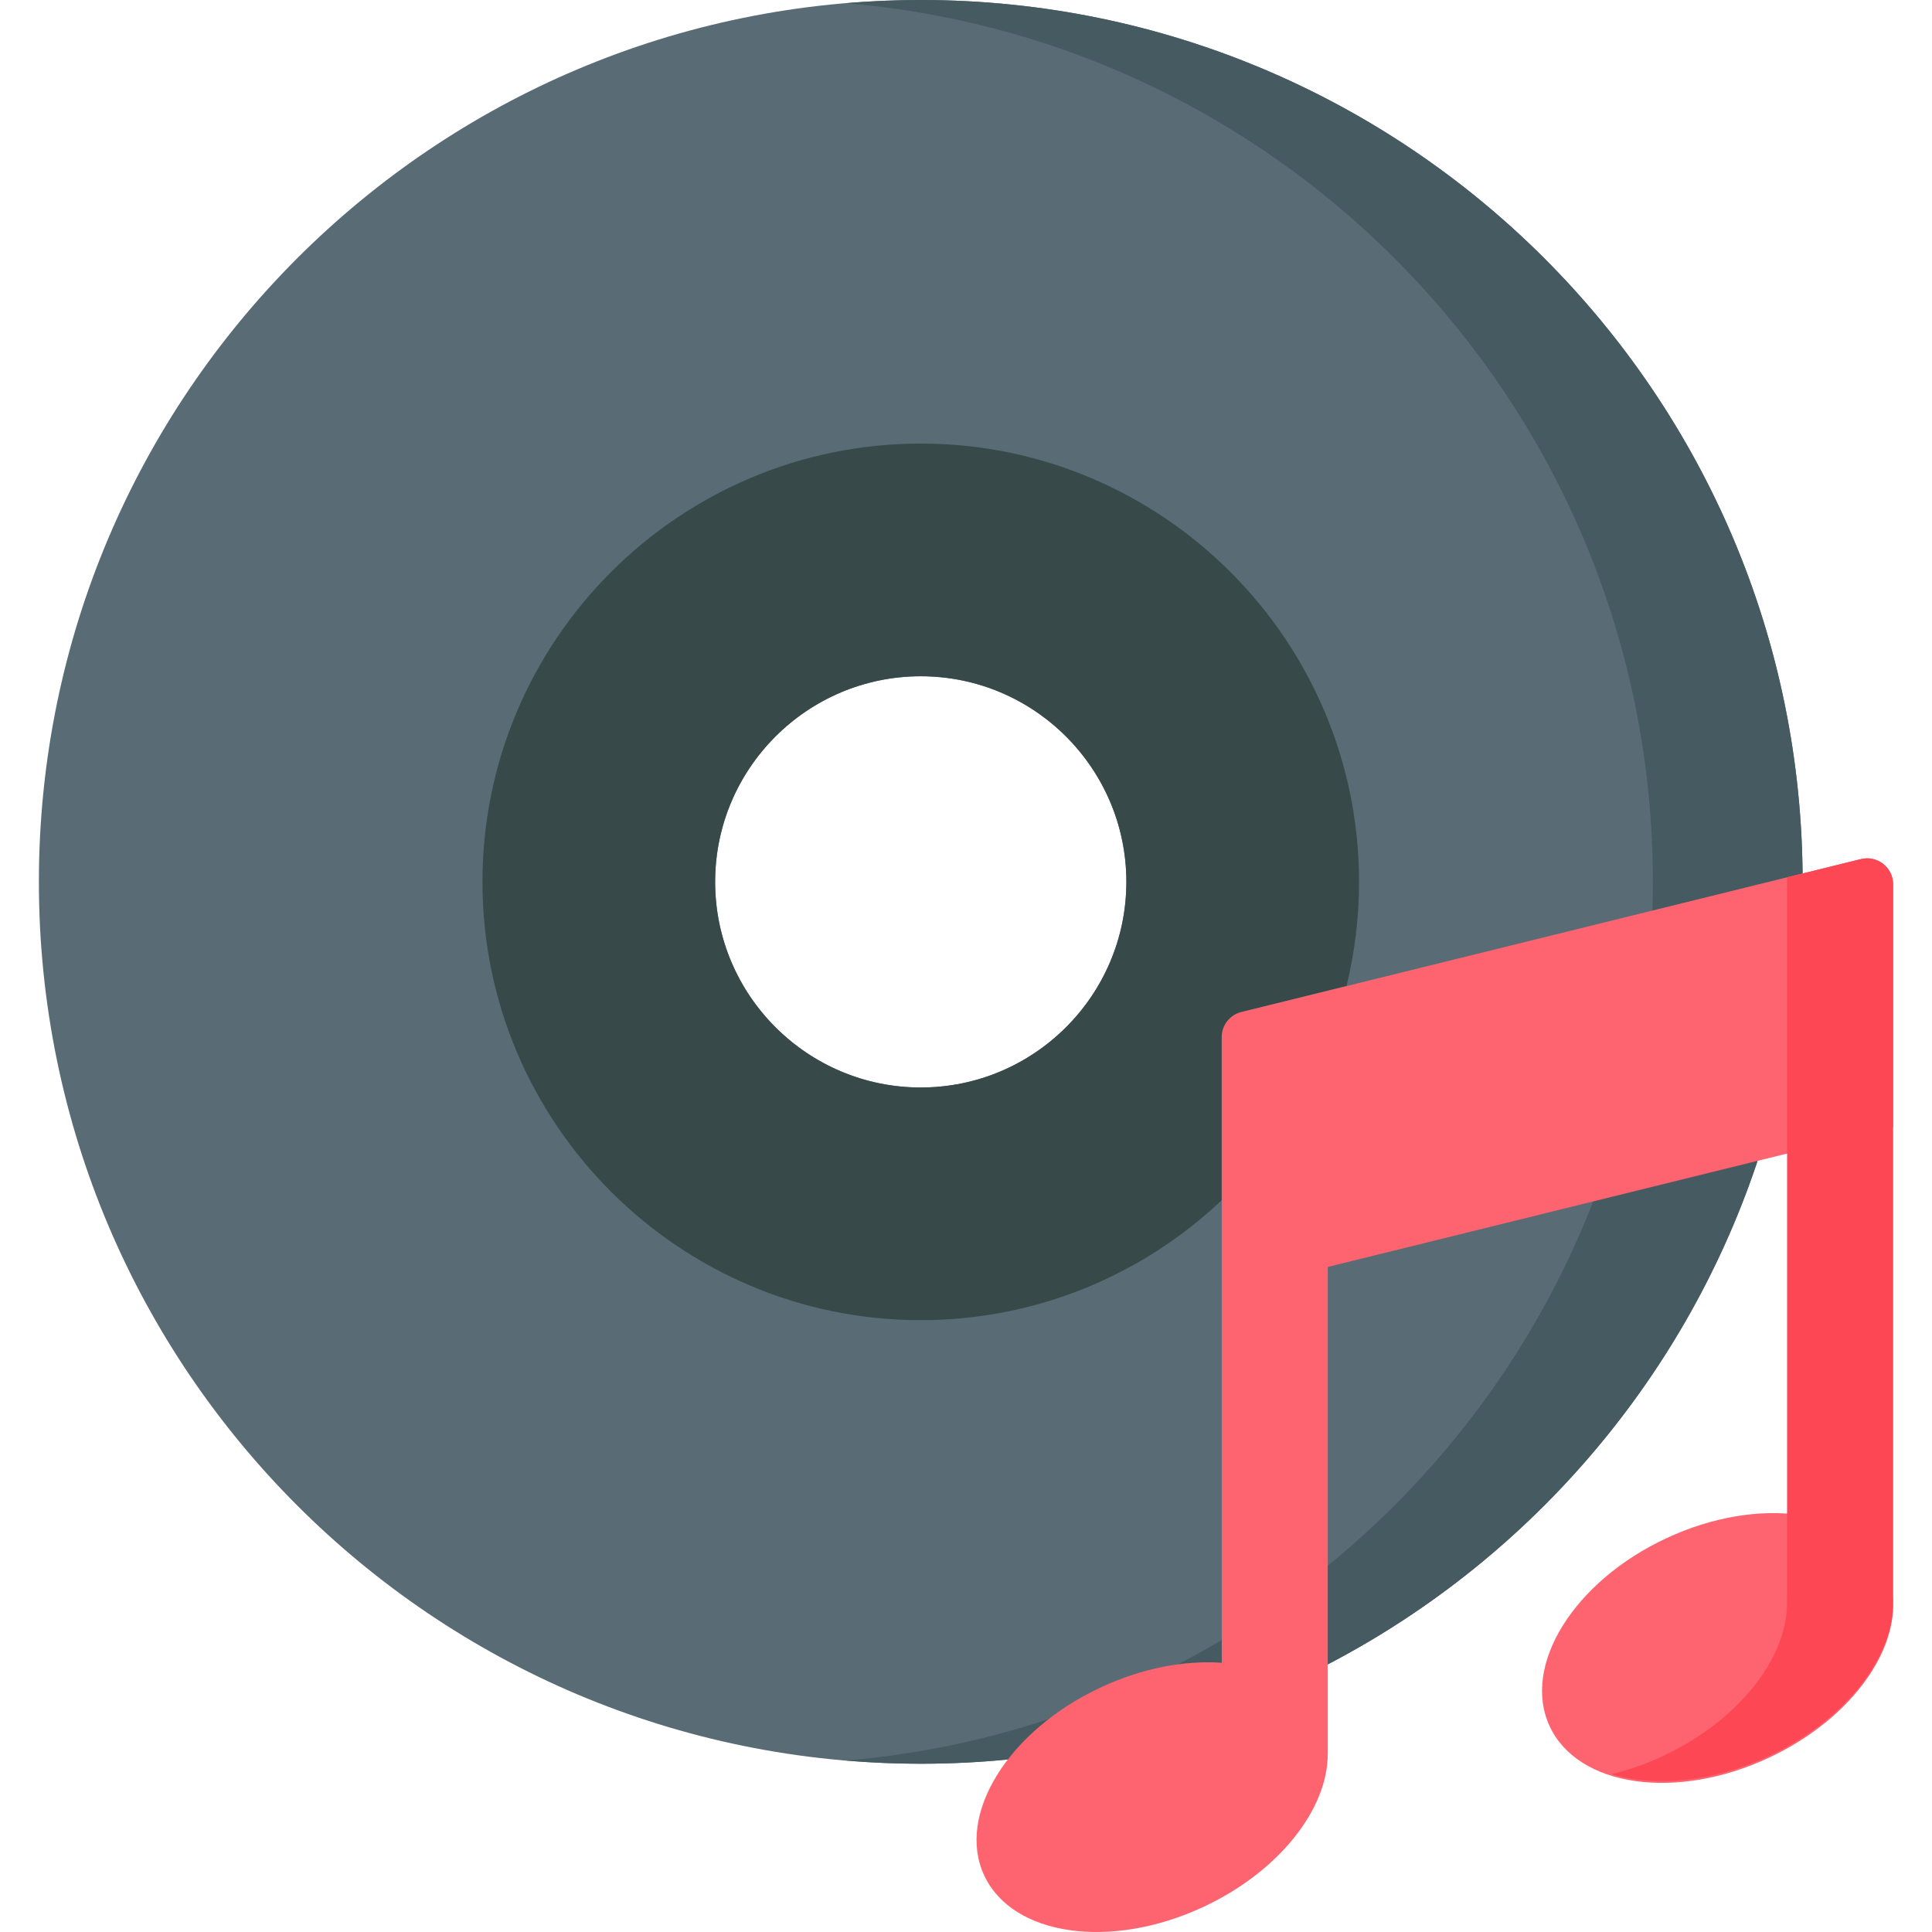 <svg id="Capa_1" enable-background="new 0 0 512 512" height="512" viewBox="0 0 512 512" width="512" xmlns="http://www.w3.org/2000/svg"><g id="_x31_3_music"><path d="m244.009 0c-129.071 0-233.704 104.633-233.704 233.705s104.633 233.705 233.705 233.705 233.705-104.633 233.705-233.705-104.634-233.705-233.706-233.705zm0 288.195c-30.046 0-54.489-24.444-54.489-54.49s24.444-54.49 54.489-54.49c30.046 0 54.49 24.444 54.49 54.49s-24.444 54.49-54.49 54.49z" fill="#596c76"/><path d="m244.009 117.551c-64.047 0-116.153 52.106-116.153 116.154s52.106 116.154 116.153 116.154c30.858 0 58.94-12.098 79.762-31.797v-43.185c0-3.168 2.161-5.927 5.236-6.686l27.829-6.87c2.168-8.855 3.326-18.102 3.326-27.615.001-64.049-52.105-116.155-116.153-116.155zm0 170.644c-30.046 0-54.489-24.444-54.489-54.49s24.444-54.49 54.489-54.49c30.046 0 54.49 24.444 54.49 54.49s-24.444 54.49-54.49 54.49z" fill="#384949"/><g><path d="m244.009 0c-6.685 0-13.3.297-19.842.847 119.782 10.073 213.862 110.471 213.862 232.858s-94.08 222.785-213.862 232.858c6.543.55 13.158.847 19.842.847 129.071 0 233.705-104.633 233.705-233.705s-104.633-233.705-233.705-233.705z" fill="#465a61"/></g><ellipse cx="455.156" cy="437.043" fill="#fe646f" rx="49.106" ry="32.107" transform="matrix(.906 -.423 .423 .906 -142.058 233.305)"/><path d="m501.695 234.353c0-4.472-4.196-7.758-8.538-6.686l-164.15 40.524c-3.075.759-5.236 3.518-5.236 6.686v67.813h.002v97.959c-9.771-.691-21.031 1.388-32.012 6.508-24.579 11.462-38.43 33.781-30.935 49.852 7.494 16.071 33.495 19.808 58.074 8.346 20.096-9.371 33.012-25.998 32.963-40.536h.008c0-2.804 0-81.598 0-129.066l149.825-36.987v-64.413z" fill="#fe646f"/><g fill="#fd4755"><path d="m471.714 401.339h.002z"/><path d="m493.158 227.666-19.559 4.828v33.352 134.854c-.003 0-.006-.001-.008-.001v23.023h-.044c.755 14.799-12.304 32.057-32.927 41.673-4.492 2.095-9.03 3.676-13.495 4.773 11.481 3.499 26.786 2.131 41.592-4.773 20.193-9.416 33.133-26.159 32.957-40.747h.022c0-9.335 0-182.783 0-190.295-.001-4.473-4.196-7.758-8.538-6.687z"/></g></g></svg>